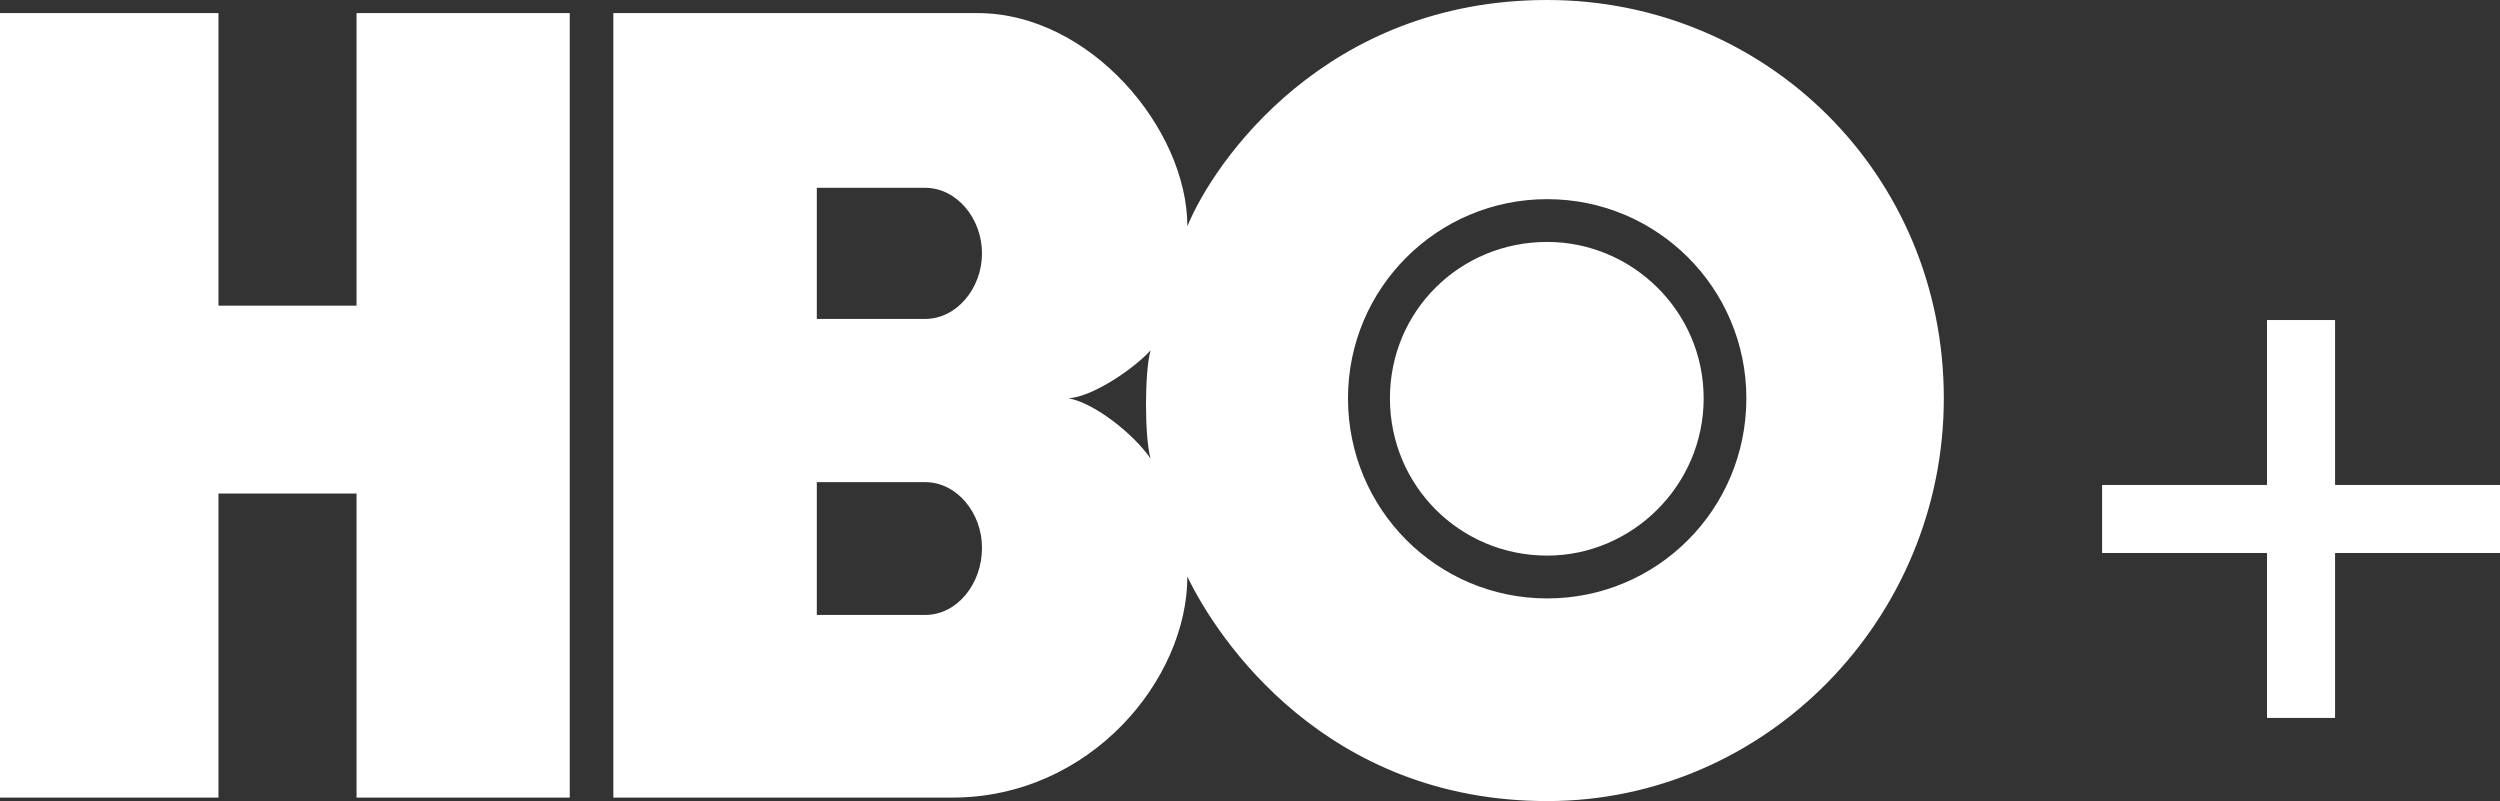 <?xml version="1.0" encoding="utf-8"?>
<svg version="1.1" id="svg36145" x="0px" y="0px" width="1131.166px" height="362.457px" viewBox="4.493 2 1131.166 362.457" enable-background="new 4.493 2 1131.166 362.457" xmlns="http://www.w3.org/2000/svg">
  <rect x="4.493" y="2" width="1131.166" height="362.457" fill="#333333" stroke="none"/>
  <g>
    <g id="layer1" transform="translate(0,-640.254)">
      <g>
        <path id="path33941_8_" d="M704.553,893.644&#10;&#9;&#9;&#9;&#9;c38.332,0,70.788-31.633,70.788-71.163c0-39.533-32.456-70.764-70.788-70.764c-39.503,0-71.162,31.231-71.162,70.764&#10;&#9;&#9;&#9;&#9;C633.391,862.011,665.05,893.644,704.553,893.644 M614.413,822.482c0-49.809,40.333-90.115,90.14-90.115&#10;&#9;&#9;&#9;&#9;c49.835,0,90.114,40.306,90.114,90.115c0,50.18-40.279,90.54-90.114,90.54C654.746,913.021,614.413,872.662,614.413,822.482&#10;&#9;&#9;&#9;&#9; M487.971,822.482c11.424-0.812,30.029-13.827,37.128-21.727c-2.775,9.474-2.775,39.501,0,49.007&#10;&#9;&#9;&#9;&#9;C517.199,838.308,499.396,824.455,487.971,822.482 M423.137,727.242c14.225,0,25.677,13.827,25.677,29.655&#10;&#9;&#9;&#9;&#9;c0,15.776-11.452,29.657-25.677,29.657h-49.062v-59.312H423.137z M423.137,860.409c14.225,0,25.677,13.855,25.677,29.659&#10;&#9;&#9;&#9;&#9;c0,16.626-11.452,30.427-25.677,30.427h-49.062v-60.086H423.137z M704.553,1004.711c98.814,0,179.453-82.213,179.453-182.229&#10;&#9;&#9;&#9;&#9;c0-101.592-80.639-180.228-179.453-180.228c-99.988,0-150.596,72.71-162.823,102.365c0-43.883-43.909-96.439-94.891-96.439&#10;&#9;&#9;&#9;&#9;H282.013v354.954h153.348c62.459,0,106.369-53.383,106.369-100.016C555.557,931.971,604.565,1004.711,704.553,1004.711&#10;&#9;&#9;&#9;&#9; M262.287,1003.128h-96.467V865.556h-62.485v137.571H4.493V648.174h98.842v132.393h62.485V648.174h96.467V1003.128z" style="fill: rgb(255, 255, 255);"/>
      </g>
    </g>
    <polygon points="1135.658,221.427 1061.033,221.427 1061.033,146.803 1030.246,146.803 1030.246,221.427 &#10;&#9;&#9;955.623,221.427 955.623,252.213 1030.246,252.213 1030.246,326.836 1061.033,326.836 1061.033,252.213 1135.658,252.213 &#9;" style="fill: rgb(255, 255, 255);"/>
  </g>
</svg>
